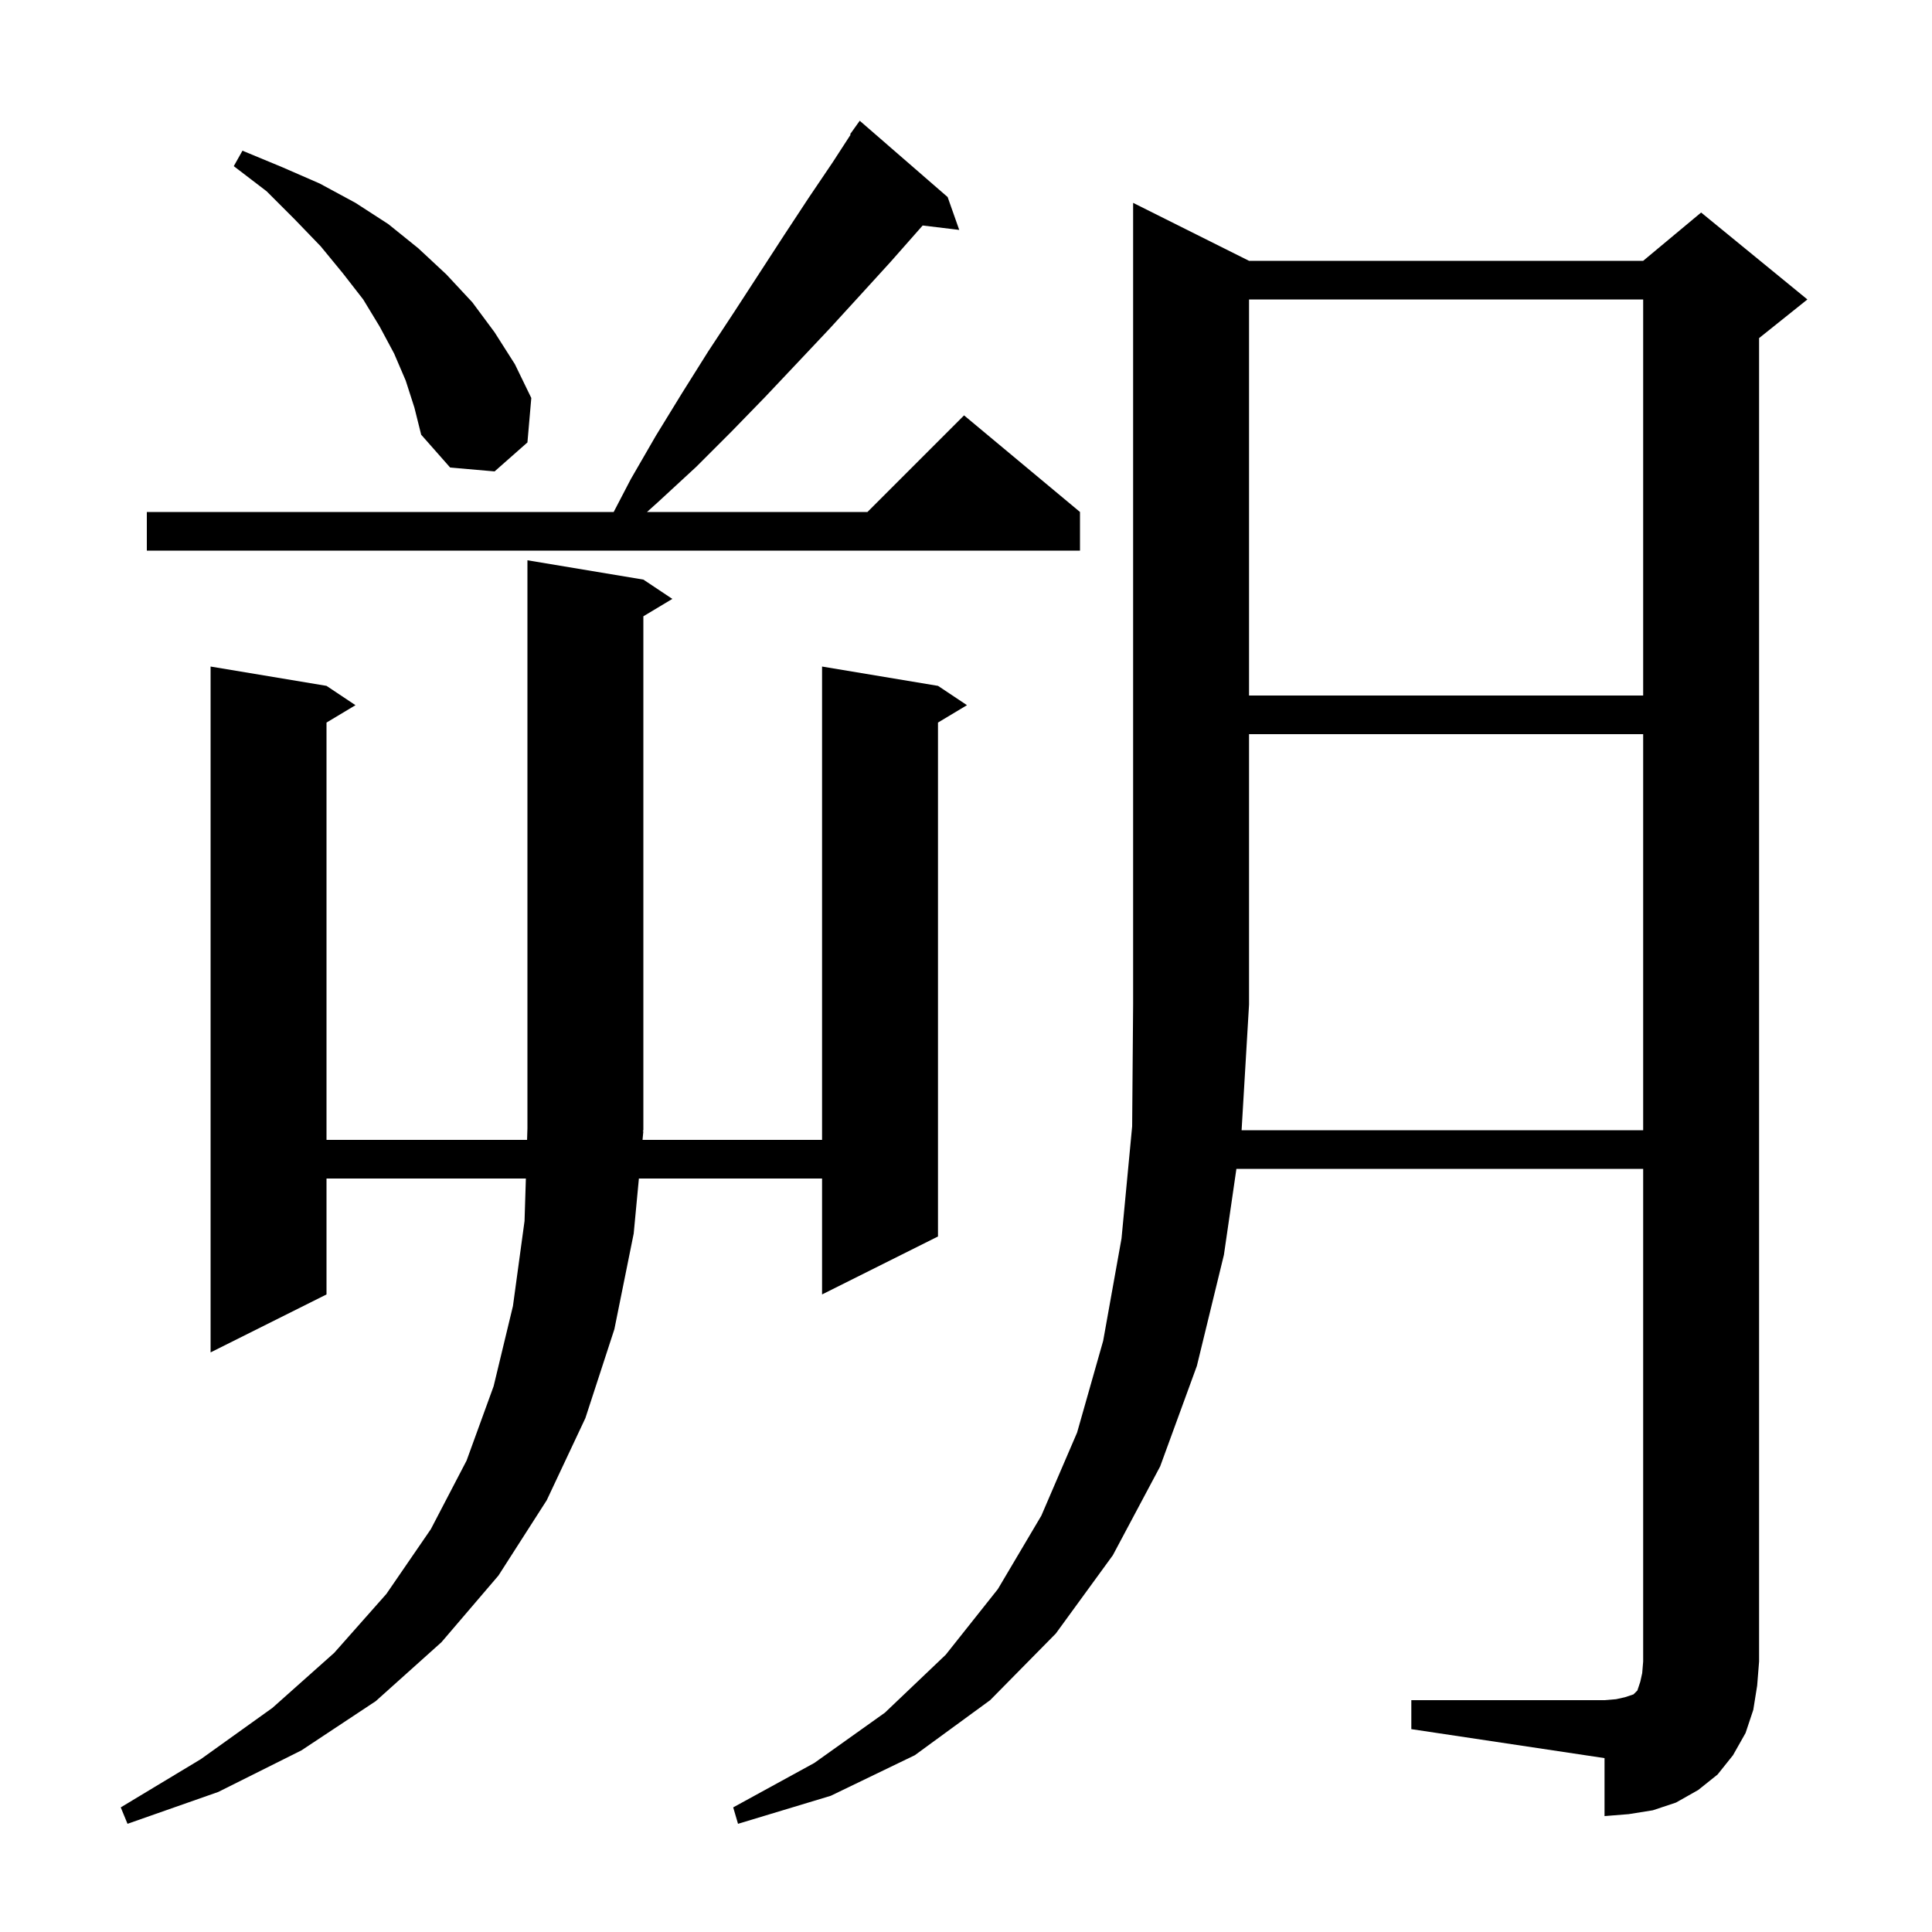 <svg xmlns="http://www.w3.org/2000/svg" xmlns:xlink="http://www.w3.org/1999/xlink" version="1.1" baseProfile="full" viewBox="0 0 200 200" width="200" height="200">
<g fill="black">
<path d="M 66.6 117.1 L 66.515 118.0 L 85.1 118.0 L 85.1 69.0 L 97.1 71.0 L 100.1 73.0 L 97.1 74.8 L 97.1 128.0 L 85.1 134.0 L 85.1 122.0 L 66.138 122.0 L 65.6 127.7 L 63.6 137.6 L 60.6 146.8 L 56.6 155.3 L 51.6 163.1 L 45.7 170.0 L 38.9 176.1 L 31.2 181.2 L 22.6 185.5 L 13.2 188.8 L 12.5 187.1 L 20.8 182.1 L 28.2 176.8 L 34.6 171.1 L 40.0 165.0 L 44.6 158.3 L 48.3 151.2 L 51.1 143.5 L 53.1 135.2 L 54.3 126.4 L 54.438 122.0 L 33.8 122.0 L 33.8 134.0 L 21.8 140.0 L 21.8 69.0 L 33.8 71.0 L 36.8 73.0 L 33.8 74.8 L 33.8 118.0 L 54.562 118.0 L 54.6 116.8 L 54.6 58.0 L 66.6 60.0 L 69.6 62.0 L 66.6 63.8 L 66.6 117.0 L 66.534 117.098 Z M 170.1 117.0 L 170.1 76.0 L 129.3 76.0 L 129.3 104.0 L 128.53 117.0 Z M 129.3 31.0 L 129.3 72.0 L 170.1 72.0 L 170.1 31.0 Z M 98.1 20.4 L 99.3 23.8 L 95.514 23.343 L 95.2 23.7 L 92.2 27.1 L 89.1 30.5 L 85.9 34.0 L 82.6 37.5 L 79.2 41.1 L 75.7 44.7 L 72.1 48.3 L 68.2 51.9 L 66.978 53.0 L 89.8 53.0 L 99.8 43.0 L 111.8 53.0 L 111.8 57.0 L 15.2 57.0 L 15.2 53.0 L 63.529 53.0 L 65.3 49.6 L 67.9 45.1 L 70.6 40.7 L 73.3 36.4 L 76.0 32.3 L 81.2 24.3 L 83.7 20.5 L 86.2 16.8 L 88.057 13.937 L 88.0 13.9 L 89.0 12.5 Z M 42.0 39.4 L 40.8 36.6 L 39.3 33.8 L 37.6 31.0 L 35.5 28.3 L 33.2 25.5 L 30.5 22.7 L 27.6 19.8 L 24.2 17.2 L 25.1 15.6 L 29.2 17.3 L 33.1 19.0 L 36.8 21.0 L 40.2 23.2 L 43.3 25.7 L 46.2 28.4 L 48.9 31.3 L 51.2 34.4 L 53.3 37.7 L 55.0 41.2 L 54.6 45.8 L 51.2 48.8 L 46.6 48.4 L 43.6 45.0 L 42.9 42.2 Z M 181.5 177.0 L 180.7 179.4 L 179.4 181.7 L 177.8 183.7 L 175.8 185.3 L 173.5 186.6 L 171.1 187.4 L 168.6 187.8 L 166.1 188.0 L 166.1 182.0 L 146.1 179.0 L 146.1 176.0 L 166.1 176.0 L 167.3 175.9 L 168.2 175.7 L 169.1 175.4 L 169.5 175.0 L 169.8 174.1 L 170.0 173.2 L 170.1 172.0 L 170.1 121.0 L 127.992 121.0 L 126.7 129.9 L 123.9 141.4 L 120.1 151.8 L 115.2 161.0 L 109.3 169.1 L 102.5 176.0 L 94.7 181.7 L 86.0 185.9 L 76.4 188.8 L 75.9 187.1 L 84.3 182.5 L 91.6 177.3 L 97.9 171.3 L 103.3 164.5 L 107.8 156.9 L 111.5 148.3 L 114.2 138.8 L 116.1 128.2 L 117.2 116.6 L 117.3 104.0 L 117.3 21.0 L 129.3 27.0 L 170.1 27.0 L 176.1 22.0 L 187.1 31.0 L 182.1 35.0 L 182.1 172.0 L 181.9 174.5 Z " />
</g>
</svg>
